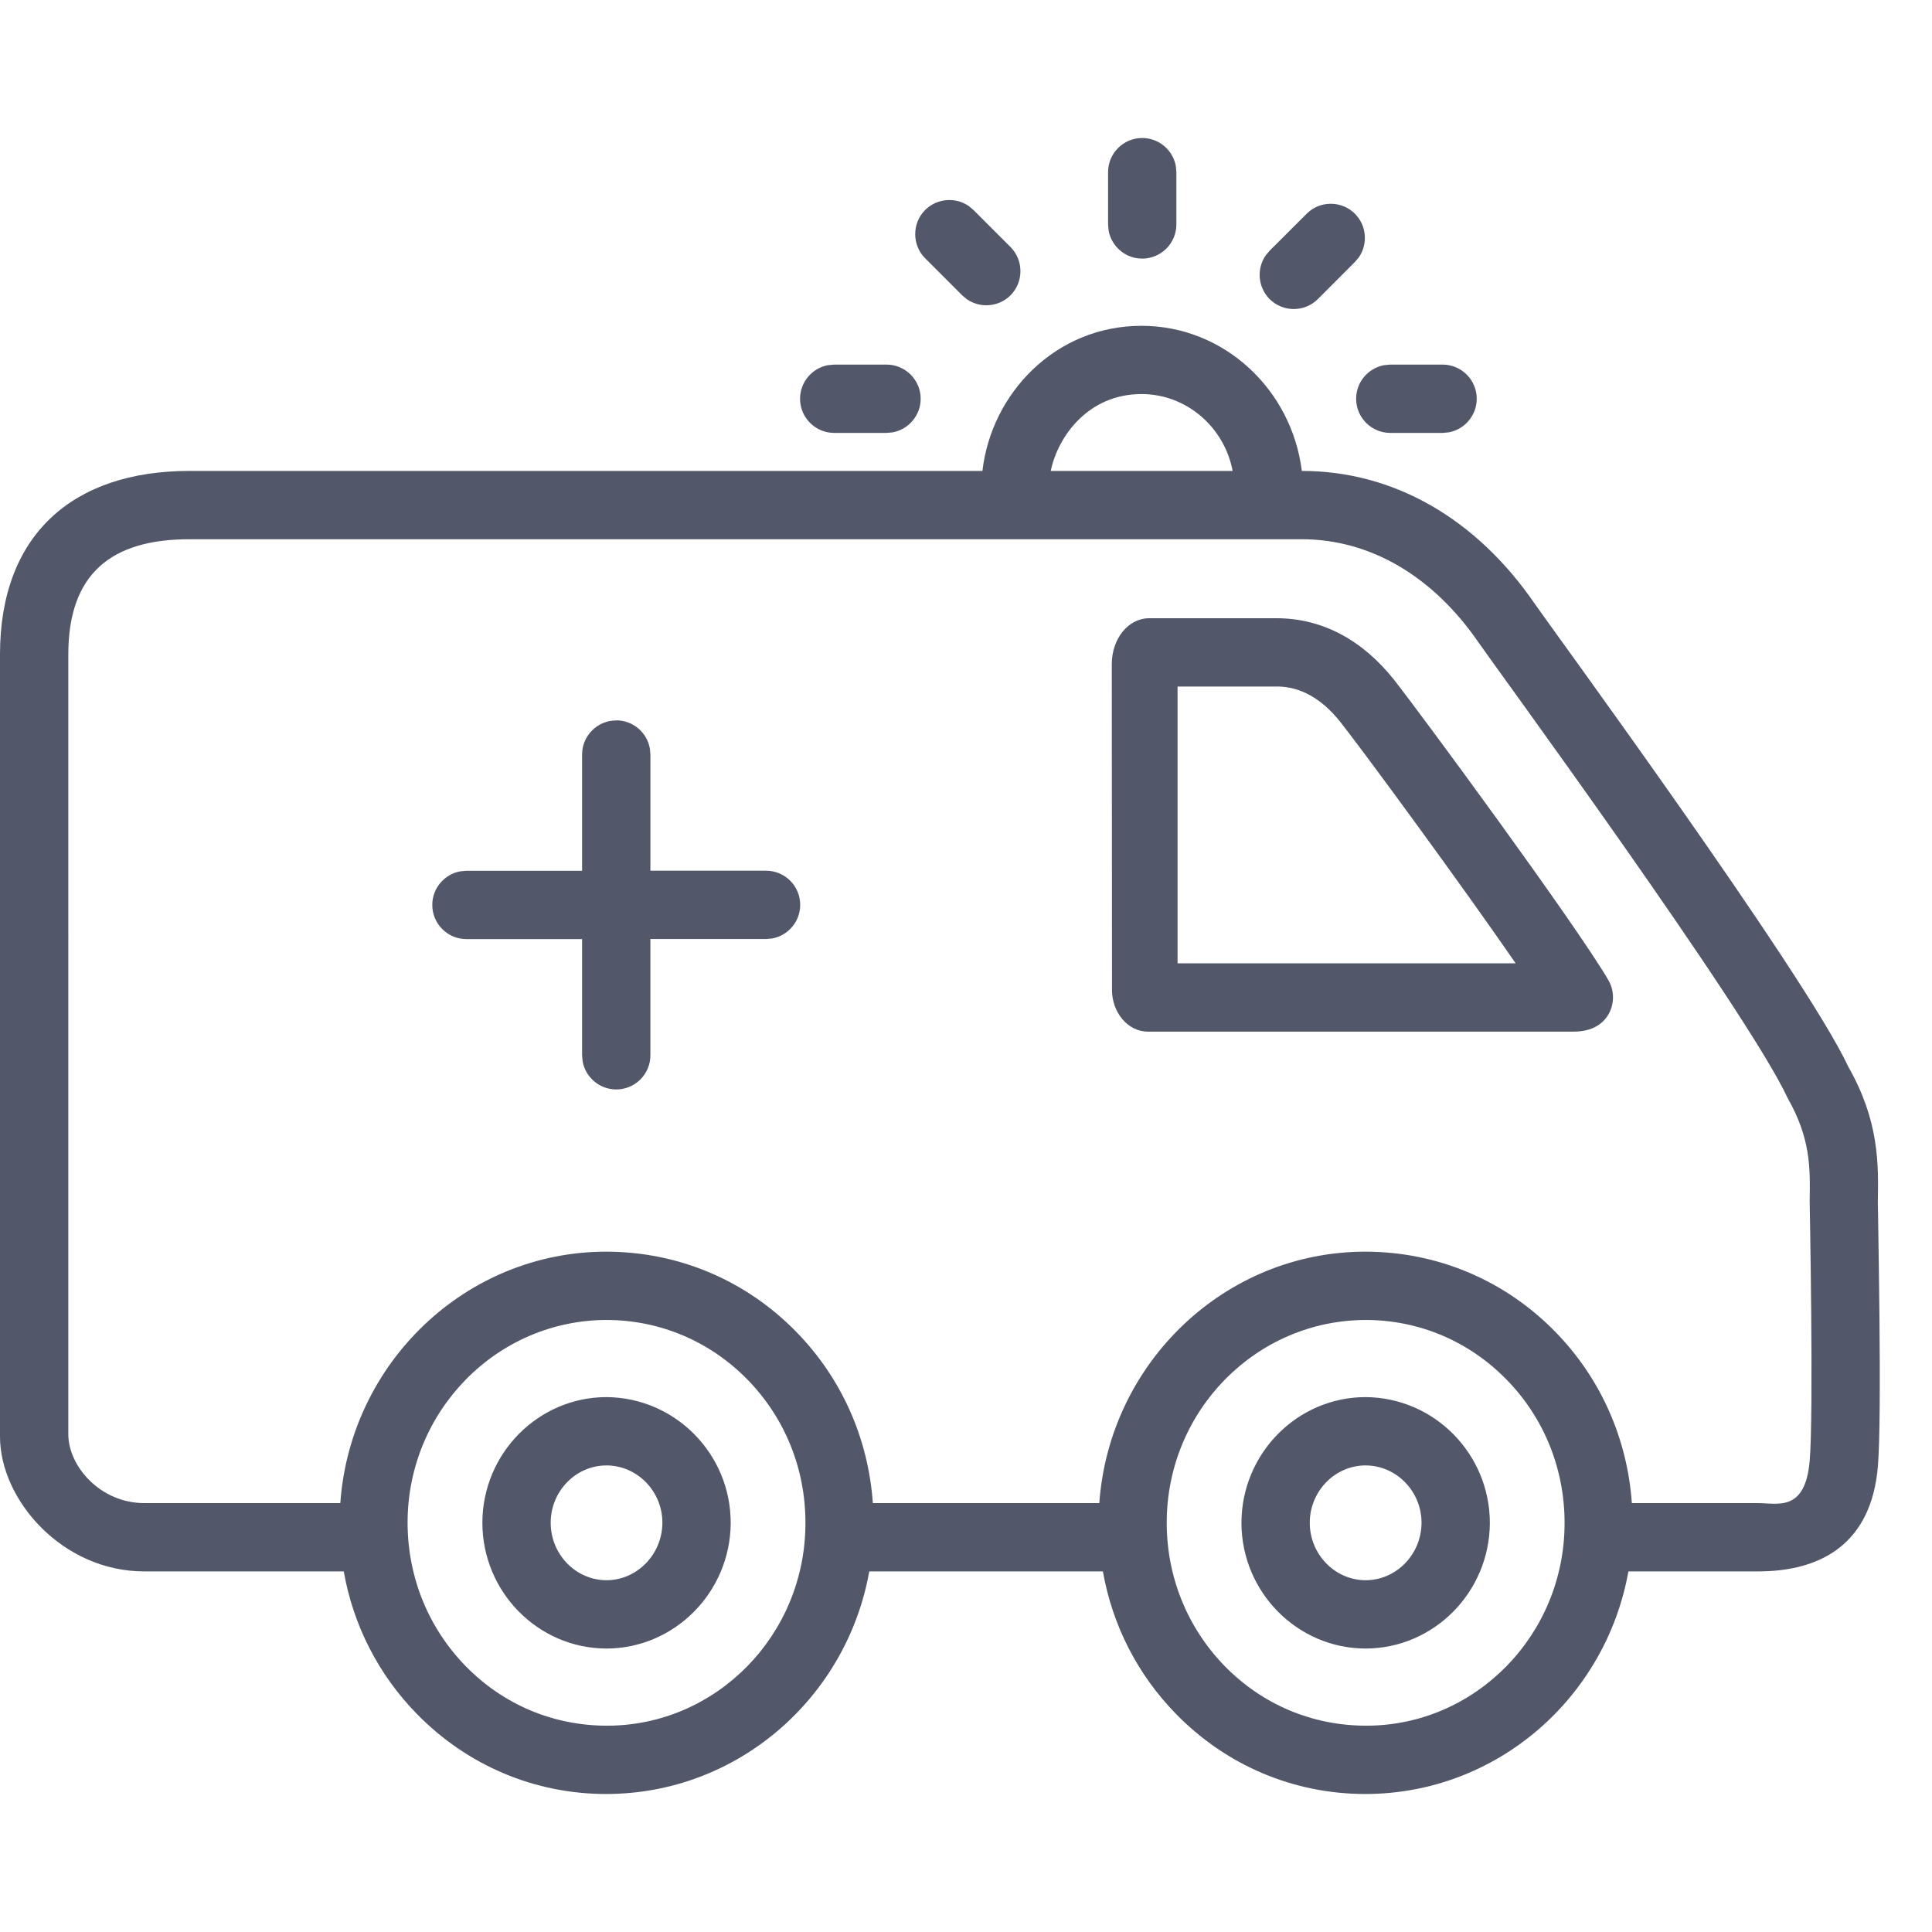 <svg xmlns="http://www.w3.org/2000/svg" width="28" height="28" viewBox="0 0 28 28">
    <path fill="#52576A" fill-rule="evenodd" d="M8.79 20.248c.997.007 1.801.825 1.8 1.824-.005 1.004-.814 1.82-1.804 1.82-.99-.004-1.795-.822-1.795-1.824.002-1.004.81-1.82 1.8-1.82zm11.002 0c.997.007 1.8.825 1.8 1.824-.004 1.004-.813 1.82-1.804 1.82-.991-.004-1.796-.822-1.796-1.824.003-1.004.81-1.82 1.8-1.82zm-11.001.99c-.446 0-.81.373-.81.831 0 .456.361.83.806.833.446 0 .81-.374.813-.833 0-.455-.362-.829-.81-.831zm11.001 0c-.445 0-.809.373-.81.831 0 .456.362.83.807.833.447 0 .811-.374.813-.833 0-.455-.363-.829-.81-.831zM8.932 10.44c.242 0 .444.175.486.406l.008.089v1.684h1.677c.273 0 .494.222.494.495 0 .243-.175.445-.406.487l-.088.008H9.426v1.685c0 .273-.221.495-.495.495-.243 0-.445-.176-.487-.406l-.008-.09V13.61H6.76c-.273 0-.495-.221-.495-.495 0-.243.175-.445.406-.487l.09-.008h1.675v-1.684c0-.274.222-.495.495-.495zm9.572-1.48c.648 0 1.235.307 1.698.89.373.472 2.627 3.533 3.107 4.353.086.147.09.328.013.478-.079.151-.236.27-.519.27h-6.167c-.3 0-.52-.29-.52-.6l-.003-4.726c0-.369.239-.665.542-.665zm0 .99h-1.438v4.011h4.9c-.801-1.162-2.218-3.09-2.54-3.497-.271-.341-.582-.515-.922-.515zm2.403-4.666c.273 0 .495.222.495.495 0 .242-.176.445-.406.487l-.089.008h-.758c-.273 0-.495-.222-.495-.495 0-.242.175-.445.406-.487l.089-.008h.758zm-8.059 0c.273 0 .495.222.495.495 0 .242-.176.445-.406.487l-.089.008h-.759c-.272 0-.494-.222-.494-.495 0-.242.175-.445.406-.487l.088-.008h.759zm6.788-2.186c.172.17.19.438.058.631l-.058.068-.536.537c-.193.193-.507.193-.7 0-.171-.172-.19-.439-.057-.632l.057-.068.537-.536c.192-.193.507-.193.7 0zm-5.596-.112l.068.057.537.537c.192.193.192.507 0 .7-.172.171-.44.19-.632.057l-.068-.057-.537-.537c-.192-.192-.192-.507 0-.7.172-.17.44-.19.632-.057zM16.554 2c.242 0 .445.176.487.406l.008.089v.758c0 .273-.223.495-.495.495-.243 0-.445-.175-.487-.406l-.008-.089v-.758c0-.273.222-.495.495-.495zm9.673 19.174c-.065.745-.468.61-.75.61H23.65c-.066-.937-.452-1.81-1.11-2.483-.73-.746-1.704-1.159-2.75-1.161-2.04 0-3.713 1.612-3.858 3.644H12.65c-.066-.937-.452-1.81-1.111-2.483-.73-.746-1.704-1.159-2.751-1.161-2.039 0-3.712 1.612-3.856 3.644H2.09c-.633 0-1.1-.532-1.1-.998V9.485c0-1.172.623-1.67 1.756-1.67h16.12c.992 0 1.904.535 2.567 1.503.162.24 3.881 5.315 4.476 6.598.33.583.327 1 .318 1.486 0 .028.06 3.079 0 3.772m-6.426 3.836c-.784 0-1.506-.307-2.05-.862-.544-.558-.844-1.298-.842-2.086.003-1.617 1.295-2.932 2.889-2.932.77.002 1.492.308 2.035.863.546.557.844 1.298.842 2.085-.002 1.617-1.292 2.932-2.874 2.932m-11.003 0c-.783 0-1.505-.307-2.048-.862-.545-.558-.844-1.298-.843-2.086.003-1.617 1.295-2.932 2.888-2.932.77.002 1.493.308 2.037.863.545.557.844 1.298.841 2.085-.002 1.617-1.292 2.932-2.875 2.932m7.746-19.299c.656 0 1.202.485 1.32 1.114h-2.636c.106-.507.547-1.114 1.316-1.114m10.671 11.705c.01-.548.019-1.17-.426-1.952-.617-1.334-4.378-6.466-4.538-6.702-.854-1.25-2.056-1.937-3.384-1.937-.147-1.18-1.126-2.103-2.323-2.103-1.248 0-2.176.978-2.306 2.103H2.746C1.052 6.825 0 7.753 0 9.485v11.334c0 .924.909 1.955 2.09 1.955h2.892c.137.777.5 1.494 1.06 2.066.731.747 1.704 1.159 2.74 1.16 1.91 0 3.49-1.396 3.816-3.226h3.386c.137.777.5 1.494 1.06 2.066.73.747 1.704 1.159 2.74 1.16 1.91 0 3.489-1.396 3.816-3.226h1.877c.947 0 1.643-.426 1.738-1.514.064-.73-.001-3.73 0-3.844"/>
</svg>
